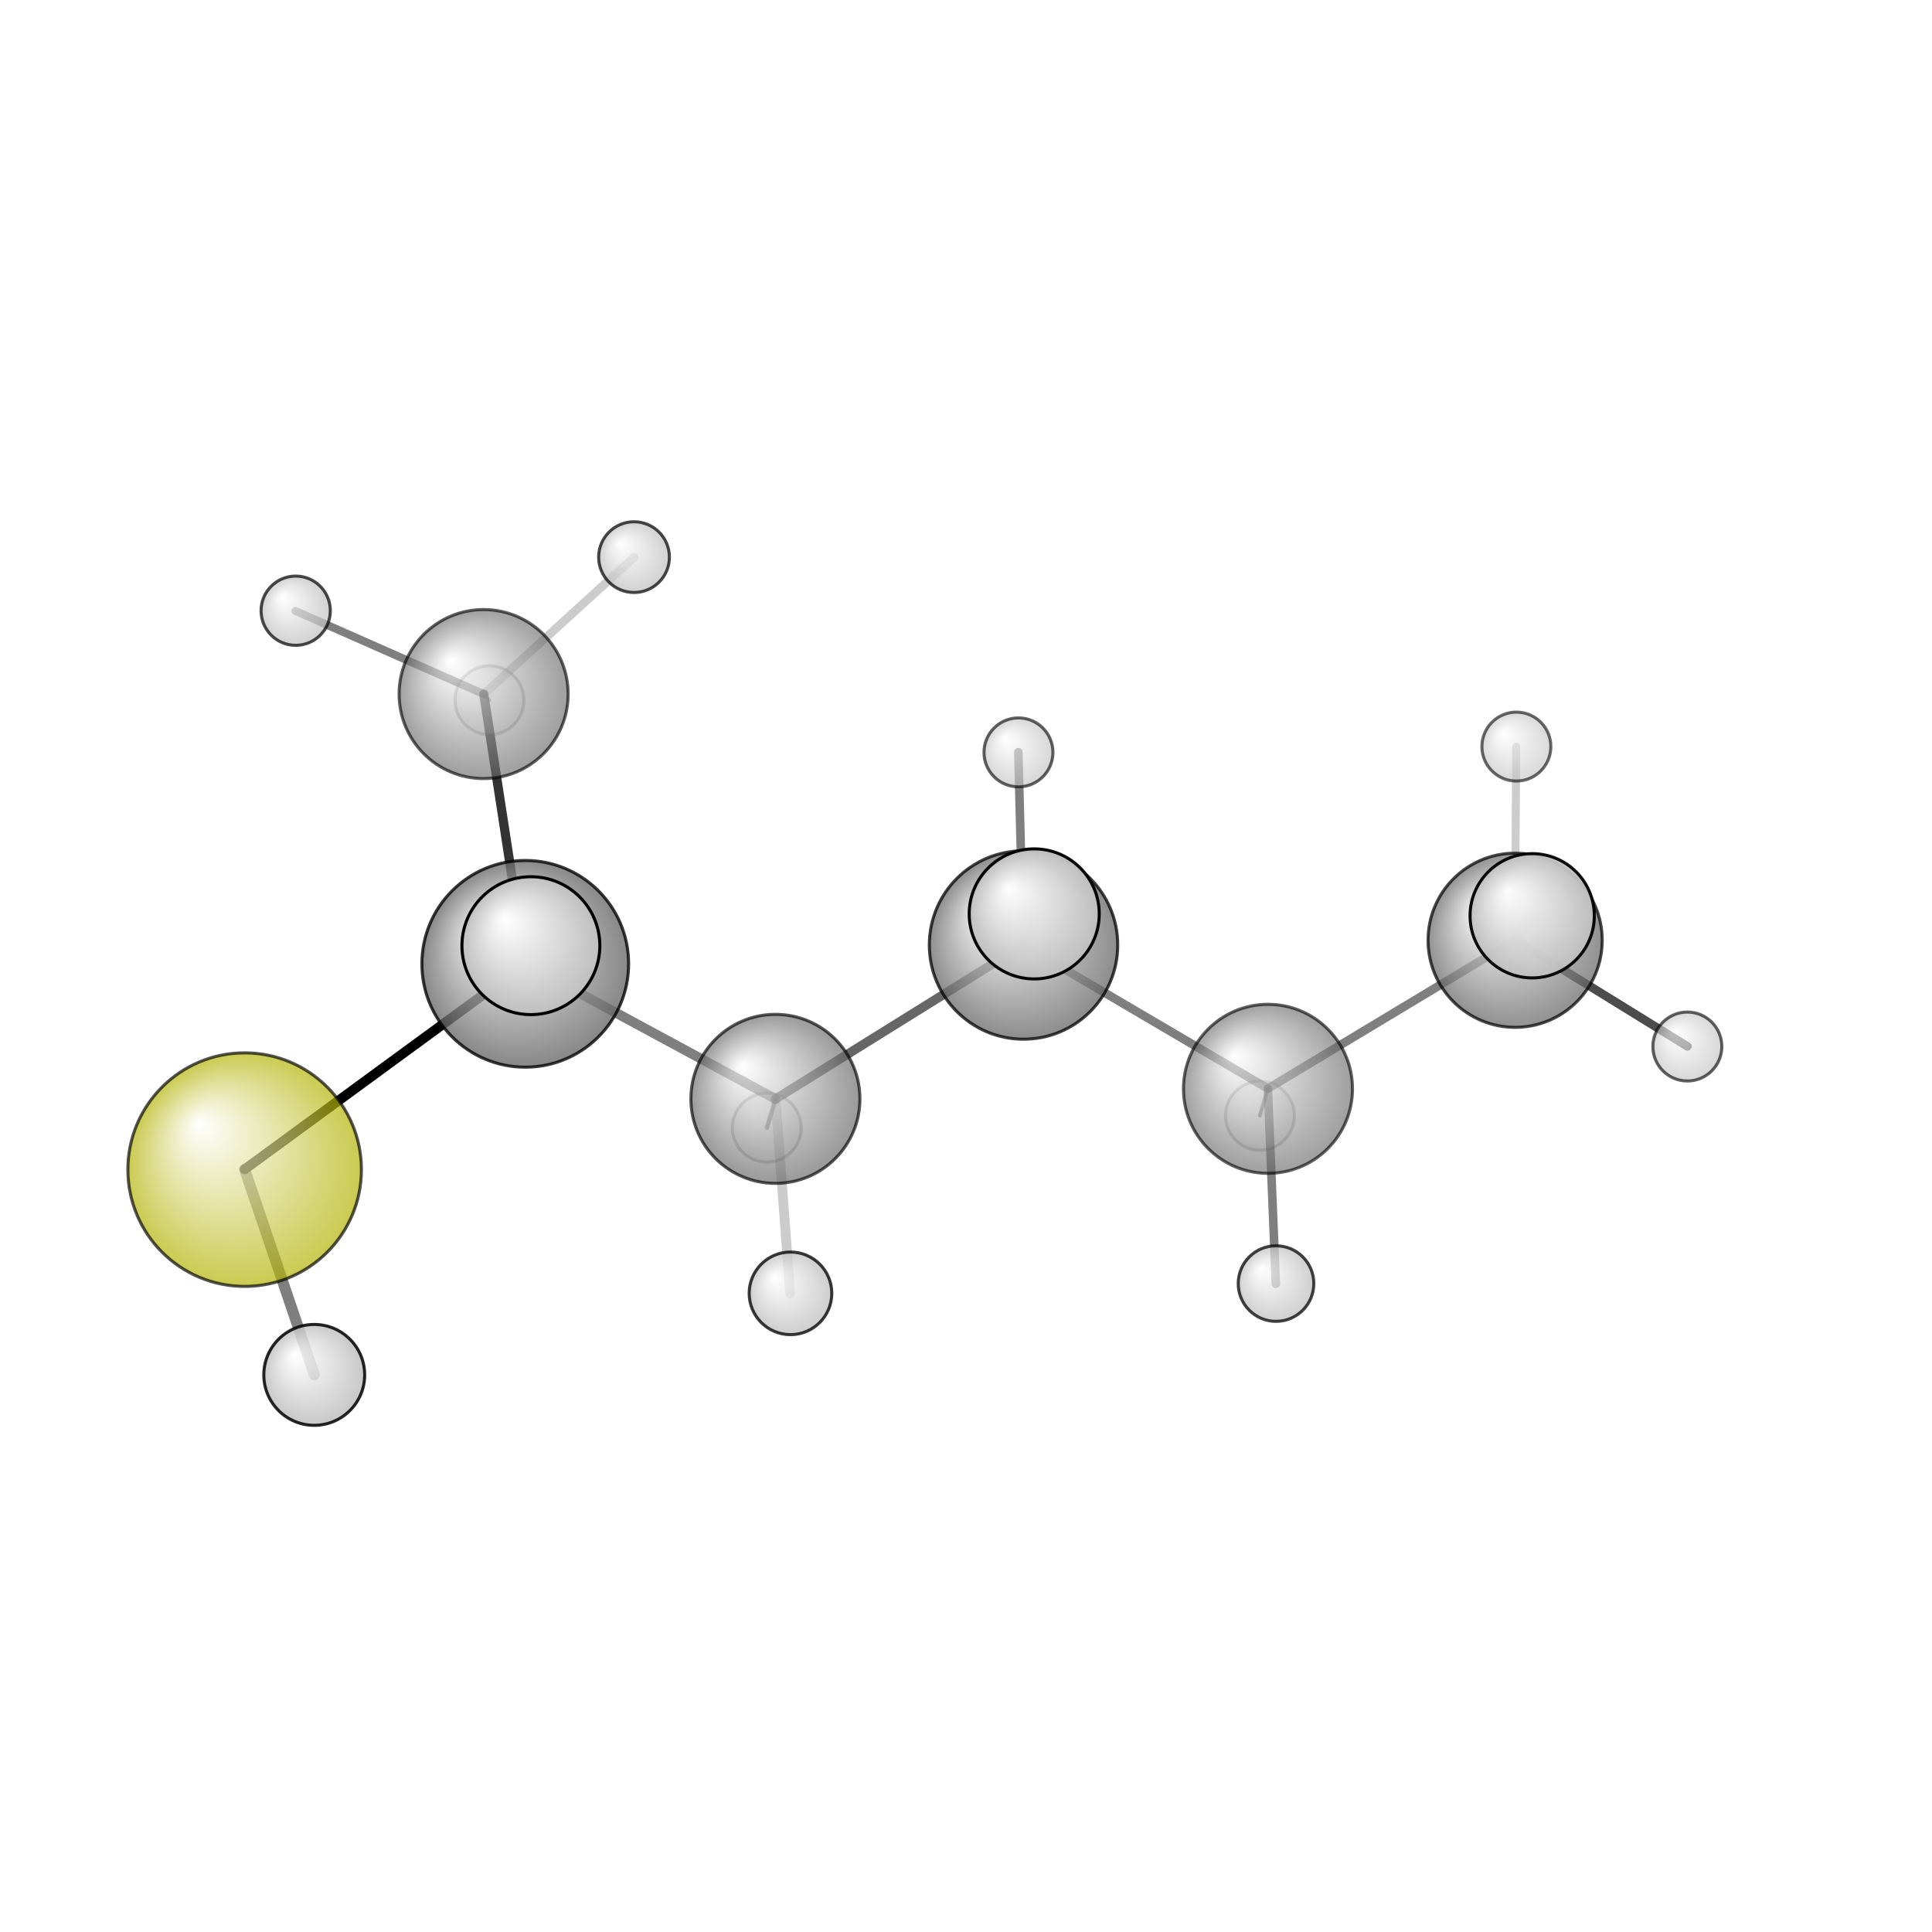 <?xml version="1.0"?>
<svg version="1.1" id="topsvg"
xmlns="http://www.w3.org/2000/svg" xmlns:xlink="http://www.w3.org/1999/xlink"
xmlns:cml="http://www.xml-cml.org/schema" x="0" y="0" width="200px" height="200px" viewBox="0 0 100 100">
<title>519310 - Open Babel Depiction</title>
<rect x="0" y="0" width="100" height="100" fill="white"/>
<defs>
<radialGradient id='radialffffff666666' cx='50%' cy='50%' r='50%' fx='30%' fy='30%'>
  <stop offset=' 0%' stop-color="rgb(255,255,255)"  stop-opacity='1.0'/>
  <stop offset='100%' stop-color="rgb(102,102,102)"  stop-opacity ='1.0'/>
</radialGradient>
<radialGradient id='radialffffffb2b20' cx='50%' cy='50%' r='50%' fx='30%' fy='30%'>
  <stop offset=' 0%' stop-color="rgb(255,255,255)"  stop-opacity='1.0'/>
  <stop offset='100%' stop-color="rgb(178,178,0)"  stop-opacity ='1.0'/>
</radialGradient>
<radialGradient id='radialffffffbfbfbf' cx='50%' cy='50%' r='50%' fx='30%' fy='30%'>
  <stop offset=' 0%' stop-color="rgb(255,255,255)"  stop-opacity='1.0'/>
  <stop offset='100%' stop-color="rgb(191,191,191)"  stop-opacity ='1.0'/>
</radialGradient>
</defs>
<g transform="translate(0,0)">
<svg width="100" height="100" x="0" y="0" viewBox="0 0 315.886 213.706"
font-family="sans-serif" stroke="rgb(0,0,0)" stroke-width="4"  stroke-linecap="round">
<line x1="40.0" y1="140.1" x2="85.9" y2="106.5" opacity="1.0" stroke="rgb(0,0,0)"  stroke-width="1.6"/>
<line x1="40.0" y1="140.1" x2="51.4" y2="173.7" opacity="0.5" stroke="rgb(0,0,0)"  stroke-width="1.8"/>
<line x1="126.8" y1="128.6" x2="167.3" y2="103.4" opacity="0.6" stroke="rgb(0,0,0)"  stroke-width="1.5"/>
<line x1="126.8" y1="128.6" x2="85.9" y2="106.5" opacity="0.5" stroke="rgb(0,0,0)"  stroke-width="1.6"/>
<line x1="126.8" y1="128.6" x2="125.4" y2="133.3" opacity="0.5" stroke="rgb(0,0,0)"  stroke-width="0.7"/>
<line x1="126.8" y1="128.6" x2="129.2" y2="160.4" opacity="0.2" stroke="rgb(0,0,0)"  stroke-width="1.6"/>
<line x1="167.3" y1="103.4" x2="207.3" y2="126.9" opacity="0.5" stroke="rgb(0,0,0)"  stroke-width="1.4"/>
<line x1="167.3" y1="103.4" x2="166.5" y2="71.9" opacity="0.5" stroke="rgb(0,0,0)"  stroke-width="1.4"/>
<line x1="167.3" y1="103.4" x2="169.1" y2="98.3" opacity="0.5" stroke="rgb(0,0,0)"  stroke-width="2.3"/>
<line x1="85.9" y1="106.5" x2="79.1" y2="62.4" opacity="0.8" stroke="rgb(0,0,0)"  stroke-width="1.5"/>
<polygon points="85.881 106.497 82.979 102.345 90.621 104.712 " stroke-width="1.508" fill="rgb(0,0,0)"  stroke="rgb(0,0,0)" />
<line x1="207.3" y1="126.9" x2="247.7" y2="102.6" opacity="0.5" stroke="rgb(0,0,0)"  stroke-width="1.4"/>
<line x1="207.3" y1="126.9" x2="208.6" y2="158.8" opacity="0.5" stroke="rgb(0,0,0)"  stroke-width="1.4"/>
<line x1="207.3" y1="126.9" x2="206.0" y2="131.3" opacity="0.5" stroke="rgb(0,0,0)"  stroke-width="0.6"/>
<line x1="79.1" y1="62.4" x2="103.7" y2="40.0" opacity="0.2" stroke="rgb(0,0,0)"  stroke-width="1.4"/>
<line x1="79.1" y1="62.4" x2="48.3" y2="48.8" opacity="0.5" stroke="rgb(0,0,0)"  stroke-width="1.3"/>
<line x1="79.1" y1="62.4" x2="80.0" y2="63.4" opacity="0.4" stroke="rgb(0,0,0)"  stroke-width="0.6"/>
<line x1="247.7" y1="102.6" x2="247.9" y2="71.0" opacity="0.2" stroke="rgb(0,0,0)"  stroke-width="1.3"/>
<line x1="247.7" y1="102.6" x2="250.5" y2="98.6" opacity="0.4" stroke="rgb(0,0,0)"  stroke-width="2.1"/>
<line x1="247.7" y1="102.6" x2="275.9" y2="120.0" opacity="0.7" stroke="rgb(0,0,0)"  stroke-width="1.4"/>
<circle cx="205.995" cy="131.333" r="5.636" opacity="0.2" style="stroke:black;stroke-width:0.5;fill:url(#radialffffffbfbfbf)"/>
<circle cx="80.03" cy="63.4" r="5.636" opacity="0.2" style="stroke:black;stroke-width:0.5;fill:url(#radialffffffbfbfbf)"/>
<circle cx="125.374" cy="133.293" r="5.636" opacity="0.223" style="stroke:black;stroke-width:0.5;fill:url(#radialffffffbfbfbf)"/>
<circle cx="247.931" cy="70.978" r="5.636" opacity="0.592" style="stroke:black;stroke-width:0.5;fill:url(#radialffffffbfbfbf)"/>
<circle cx="207.317" cy="126.935" r="13.818" opacity="0.622" style="stroke:black;stroke-width:0.5;fill:url(#radialffffff666666)"/>
<circle cx="166.521" cy="71.926" r="5.636" opacity="0.623" style="stroke:black;stroke-width:0.5;fill:url(#radialffffffbfbfbf)"/>
<circle cx="275.886" cy="120.018" r="5.636" opacity="0.625" style="stroke:black;stroke-width:0.5;fill:url(#radialffffffbfbfbf)"/>
<circle cx="79.072" cy="62.391" r="13.818" opacity="0.628" style="stroke:black;stroke-width:0.5;fill:url(#radialffffff666666)"/>
<circle cx="126.782" cy="128.576" r="13.818" opacity="0.661" style="stroke:black;stroke-width:0.5;fill:url(#radialffffff666666)"/>
<circle cx="40" cy="140.146" r="19.091" opacity="0.681" style="stroke:black;stroke-width:0.5;fill:url(#radialffffffb2b20)"/>
<circle cx="48.347" cy="48.762" r="5.662" opacity="0.709" style="stroke:black;stroke-width:0.5;fill:url(#radialffffffbfbfbf)"/>
<circle cx="103.666" cy="40" r="5.785" opacity="0.716" style="stroke:black;stroke-width:0.5;fill:url(#radialffffffbfbfbf)"/>
<circle cx="247.727" cy="102.644" r="14.237" opacity="0.718" style="stroke:black;stroke-width:0.5;fill:url(#radialffffff666666)"/>
<circle cx="208.632" cy="158.777" r="6.178" opacity="0.74" style="stroke:black;stroke-width:0.5;fill:url(#radialffffffbfbfbf)"/>
<circle cx="167.348" cy="103.42" r="15.402" opacity="0.747" style="stroke:black;stroke-width:0.5;fill:url(#radialffffff666666)"/>
<circle cx="129.246" cy="160.373" r="6.754" opacity="0.774" style="stroke:black;stroke-width:0.5;fill:url(#radialffffffbfbfbf)"/>
<circle cx="85.881" cy="106.497" r="16.898" opacity="0.782" style="stroke:black;stroke-width:0.5;fill:url(#radialffffff666666)"/>
<circle cx="51.379" cy="173.706" r="8.246" opacity="0.855" style="stroke:black;stroke-width:0.5;fill:url(#radialffffffbfbfbf)"/>
<circle cx="250.516" cy="98.642" r="10.158" opacity="0.949" style="stroke:black;stroke-width:0.5;fill:url(#radialffffffbfbfbf)"/>
<circle cx="169.097" cy="98.335" r="10.632" opacity="0.971" style="stroke:black;stroke-width:0.5;fill:url(#radialffffffbfbfbf)"/>
<circle cx="86.8" cy="103.529" r="11.273" opacity="1" style="stroke:black;stroke-width:0.5;fill:url(#radialffffffbfbfbf)"/>
</svg>
</g>
</svg>
